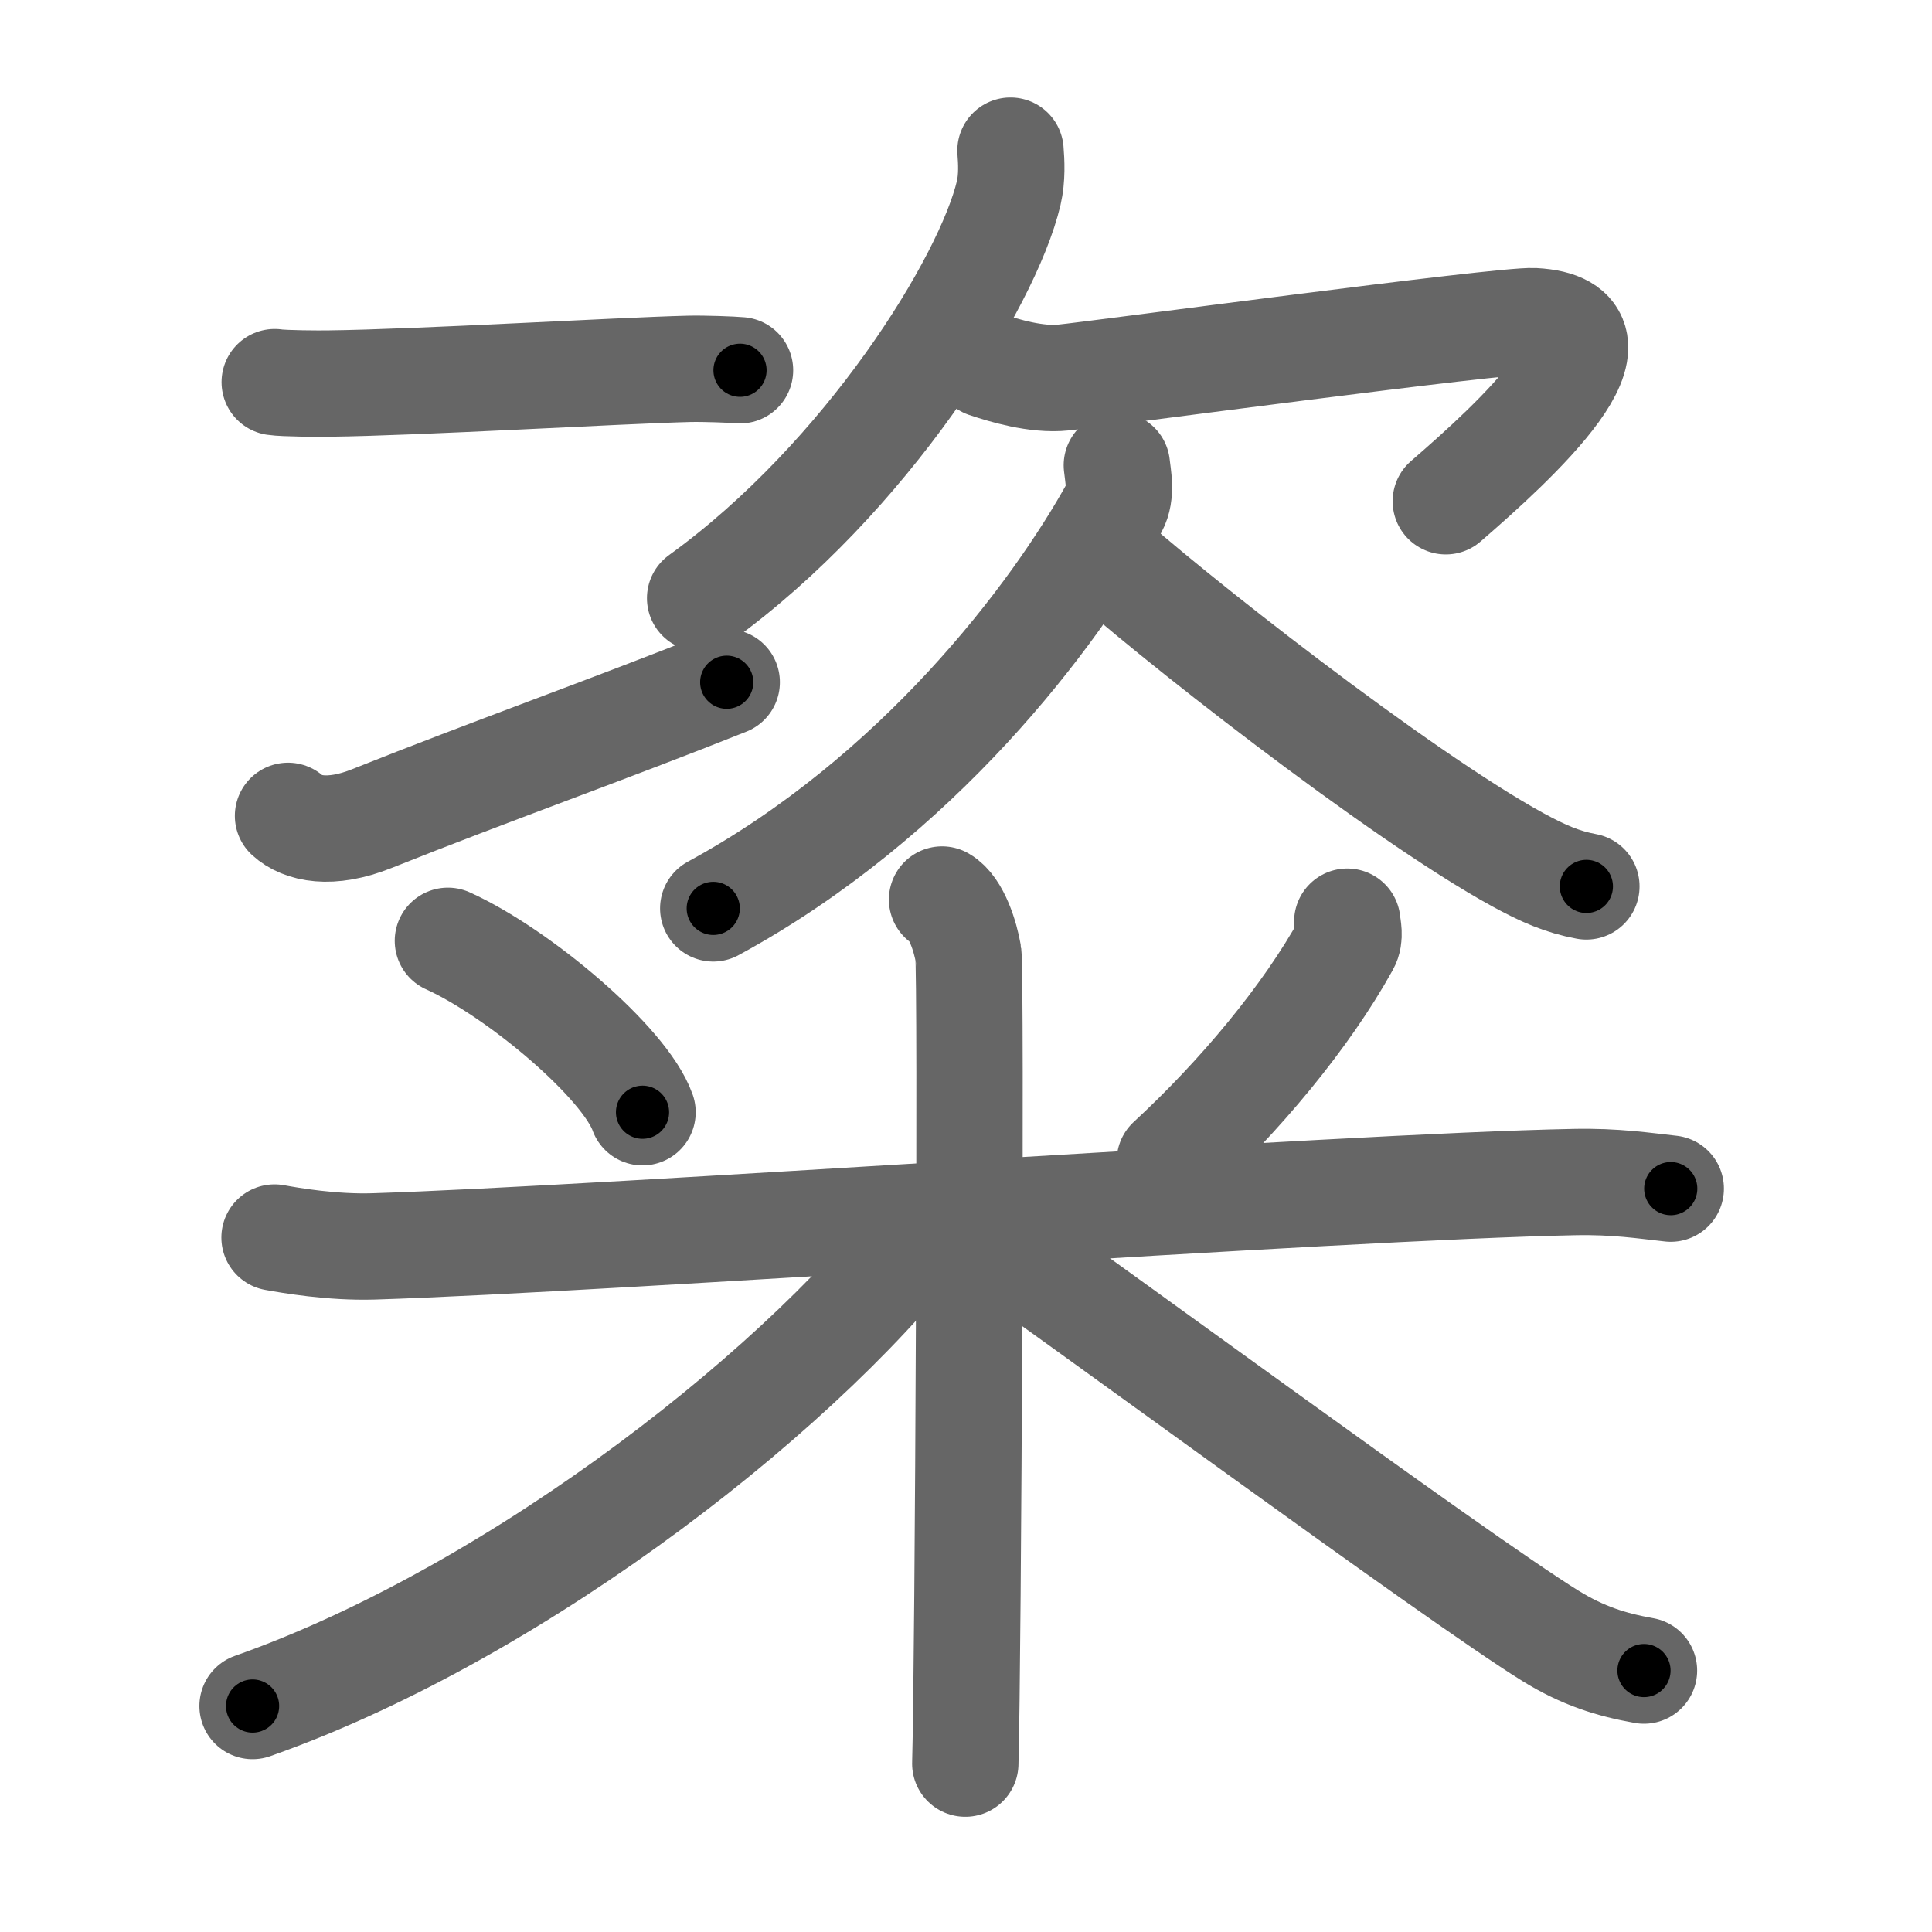 <svg xmlns="http://www.w3.org/2000/svg" viewBox="0 0 109 109" id="7ca2"><g fill="none" stroke="#666" stroke-width="6" stroke-linecap="round" stroke-linejoin="round"><g><g><g><g><path d="M15.5,21.56c0.53,0.08,2.52,0.09,3.05,0.08c5.1-0.06,16.32-0.73,20.32-0.83c0.88-0.02,2.43,0.04,2.88,0.08" /></g><g><path d="M16.25,46.03c0.79,0.72,2.37,1.1,4.74,0.15c6.58-2.63,13.43-5.06,20.01-7.69" /></g></g><g><path d="M57.01,8.5c0.05,0.6,0.1,1.54-0.1,2.39c-1.19,5.04-8.04,16.09-17.41,22.86" /><path d="M55.64,20.57c0.98,0.33,2.83,0.89,4.35,0.73c1.85-0.18,24.81-3.28,26.55-3.18c5.99,0.32-1.05,6.77-4.97,10.16" /><path d="M63.01,26.25c0.06,0.59,0.29,1.6-0.13,2.37C59.5,34.75,51.75,45,40.24,51.25" /><path d="M61.87,30.93c3.78,3.47,16.99,13.87,23.77,17.58c1.43,0.78,2.51,1.25,3.86,1.5" /></g></g><g><path d="M25.27,53.08c3.98,1.8,9.99,6.87,10.98,9.67" /><path d="M76.01,52c0.03,0.32,0.18,0.86-0.06,1.28c-2.27,4.1-6,8.57-9.95,12.22" /><path d="M15.49,69.82c0.88,0.16,3.23,0.57,5.58,0.5c13.38-0.42,54.49-3.37,67.73-3.63c2.35-0.05,3.99,0.21,5.46,0.37" /><path d="M53.15,50.75c0.82,0.47,1.32,2.12,1.48,3.06c0.17,0.94,0,39.79-0.17,45.69" /><path d="M52.75,68.5c-6.78,9.31-23.26,22.38-38.5,27.75" /><path d="M55,69.25c5.02,3.43,27.02,19.66,32.47,23.04c1.85,1.14,3.43,1.63,5.28,1.96" /></g></g></g><g fill="none" stroke="#000" stroke-width="3" stroke-linecap="round" stroke-linejoin="round"><path d="M15.5,21.56c0.53,0.08,2.52,0.09,3.05,0.08c5.1-0.06,16.32-0.73,20.32-0.83c0.88-0.02,2.43,0.04,2.88,0.08" stroke-dasharray="26.273" stroke-dashoffset="26.273"><animate attributeName="stroke-dashoffset" values="26.273;26.273;0" dur="0.263s" fill="freeze" begin="0s;7ca2.click" /></path><path d="M16.25,46.03c0.79,0.72,2.37,1.1,4.74,0.15c6.58-2.63,13.43-5.06,20.01-7.69" stroke-dasharray="26.423" stroke-dashoffset="26.423"><animate attributeName="stroke-dashoffset" values="26.423" fill="freeze" begin="7ca2.click" /><animate attributeName="stroke-dashoffset" values="26.423;26.423;0" keyTimes="0;0.499;1" dur="0.527s" fill="freeze" begin="0s;7ca2.click" /></path><path d="M57.01,8.5c0.05,0.6,0.1,1.54-0.1,2.39c-1.19,5.04-8.04,16.09-17.41,22.86" stroke-dasharray="31.569" stroke-dashoffset="31.569"><animate attributeName="stroke-dashoffset" values="31.569" fill="freeze" begin="7ca2.click" /><animate attributeName="stroke-dashoffset" values="31.569;31.569;0" keyTimes="0;0.625;1" dur="0.843s" fill="freeze" begin="0s;7ca2.click" /></path><path d="M55.64,20.57c0.98,0.33,2.83,0.89,4.35,0.73c1.85-0.18,24.81-3.28,26.55-3.18c5.99,0.32-1.05,6.77-4.97,10.16" stroke-dasharray="45.781" stroke-dashoffset="45.781"><animate attributeName="stroke-dashoffset" values="45.781" fill="freeze" begin="7ca2.click" /><animate attributeName="stroke-dashoffset" values="45.781;45.781;0" keyTimes="0;0.648;1" dur="1.301s" fill="freeze" begin="0s;7ca2.click" /></path><path d="M63.01,26.25c0.06,0.59,0.29,1.6-0.13,2.37C59.5,34.75,51.75,45,40.24,51.25" stroke-dasharray="34.826" stroke-dashoffset="34.826"><animate attributeName="stroke-dashoffset" values="34.826" fill="freeze" begin="7ca2.click" /><animate attributeName="stroke-dashoffset" values="34.826;34.826;0" keyTimes="0;0.789;1" dur="1.649s" fill="freeze" begin="0s;7ca2.click" /></path><path d="M61.87,30.93c3.78,3.47,16.99,13.87,23.77,17.58c1.43,0.78,2.51,1.25,3.86,1.5" stroke-dasharray="33.765" stroke-dashoffset="33.765"><animate attributeName="stroke-dashoffset" values="33.765" fill="freeze" begin="7ca2.click" /><animate attributeName="stroke-dashoffset" values="33.765;33.765;0" keyTimes="0;0.83;1" dur="1.987s" fill="freeze" begin="0s;7ca2.click" /></path><path d="M25.27,53.08c3.98,1.8,9.99,6.87,10.98,9.67" stroke-dasharray="14.857" stroke-dashoffset="14.857"><animate attributeName="stroke-dashoffset" values="14.857" fill="freeze" begin="7ca2.click" /><animate attributeName="stroke-dashoffset" values="14.857;14.857;0" keyTimes="0;0.93;1" dur="2.136s" fill="freeze" begin="0s;7ca2.click" /></path><path d="M76.01,52c0.03,0.32,0.18,0.86-0.06,1.28c-2.27,4.1-6,8.57-9.95,12.22" stroke-dasharray="17.128" stroke-dashoffset="17.128"><animate attributeName="stroke-dashoffset" values="17.128" fill="freeze" begin="7ca2.click" /><animate attributeName="stroke-dashoffset" values="17.128;17.128;0" keyTimes="0;0.926;1" dur="2.307s" fill="freeze" begin="0s;7ca2.click" /></path><path d="M15.49,69.82c0.88,0.16,3.23,0.57,5.58,0.5c13.38-0.42,54.49-3.37,67.73-3.63c2.35-0.05,3.99,0.21,5.46,0.37" stroke-dasharray="78.921" stroke-dashoffset="78.921"><animate attributeName="stroke-dashoffset" values="78.921" fill="freeze" begin="7ca2.click" /><animate attributeName="stroke-dashoffset" values="78.921;78.921;0" keyTimes="0;0.796;1" dur="2.9s" fill="freeze" begin="0s;7ca2.click" /></path><path d="M53.15,50.75c0.82,0.47,1.32,2.12,1.48,3.06c0.17,0.94,0,39.79-0.17,45.69" stroke-dasharray="49.176" stroke-dashoffset="49.176"><animate attributeName="stroke-dashoffset" values="49.176" fill="freeze" begin="7ca2.click" /><animate attributeName="stroke-dashoffset" values="49.176;49.176;0" keyTimes="0;0.855;1" dur="3.392s" fill="freeze" begin="0s;7ca2.click" /></path><path d="M52.75,68.5c-6.78,9.31-23.26,22.38-38.5,27.75" stroke-dasharray="48.02" stroke-dashoffset="48.02"><animate attributeName="stroke-dashoffset" values="48.02" fill="freeze" begin="7ca2.click" /><animate attributeName="stroke-dashoffset" values="48.02;48.02;0" keyTimes="0;0.876;1" dur="3.872s" fill="freeze" begin="0s;7ca2.click" /></path><path d="M55,69.25c5.02,3.43,27.02,19.66,32.47,23.04c1.85,1.14,3.43,1.63,5.28,1.96" stroke-dasharray="45.487" stroke-dashoffset="45.487"><animate attributeName="stroke-dashoffset" values="45.487" fill="freeze" begin="7ca2.click" /><animate attributeName="stroke-dashoffset" values="45.487;45.487;0" keyTimes="0;0.895;1" dur="4.327s" fill="freeze" begin="0s;7ca2.click" /></path></g></svg>